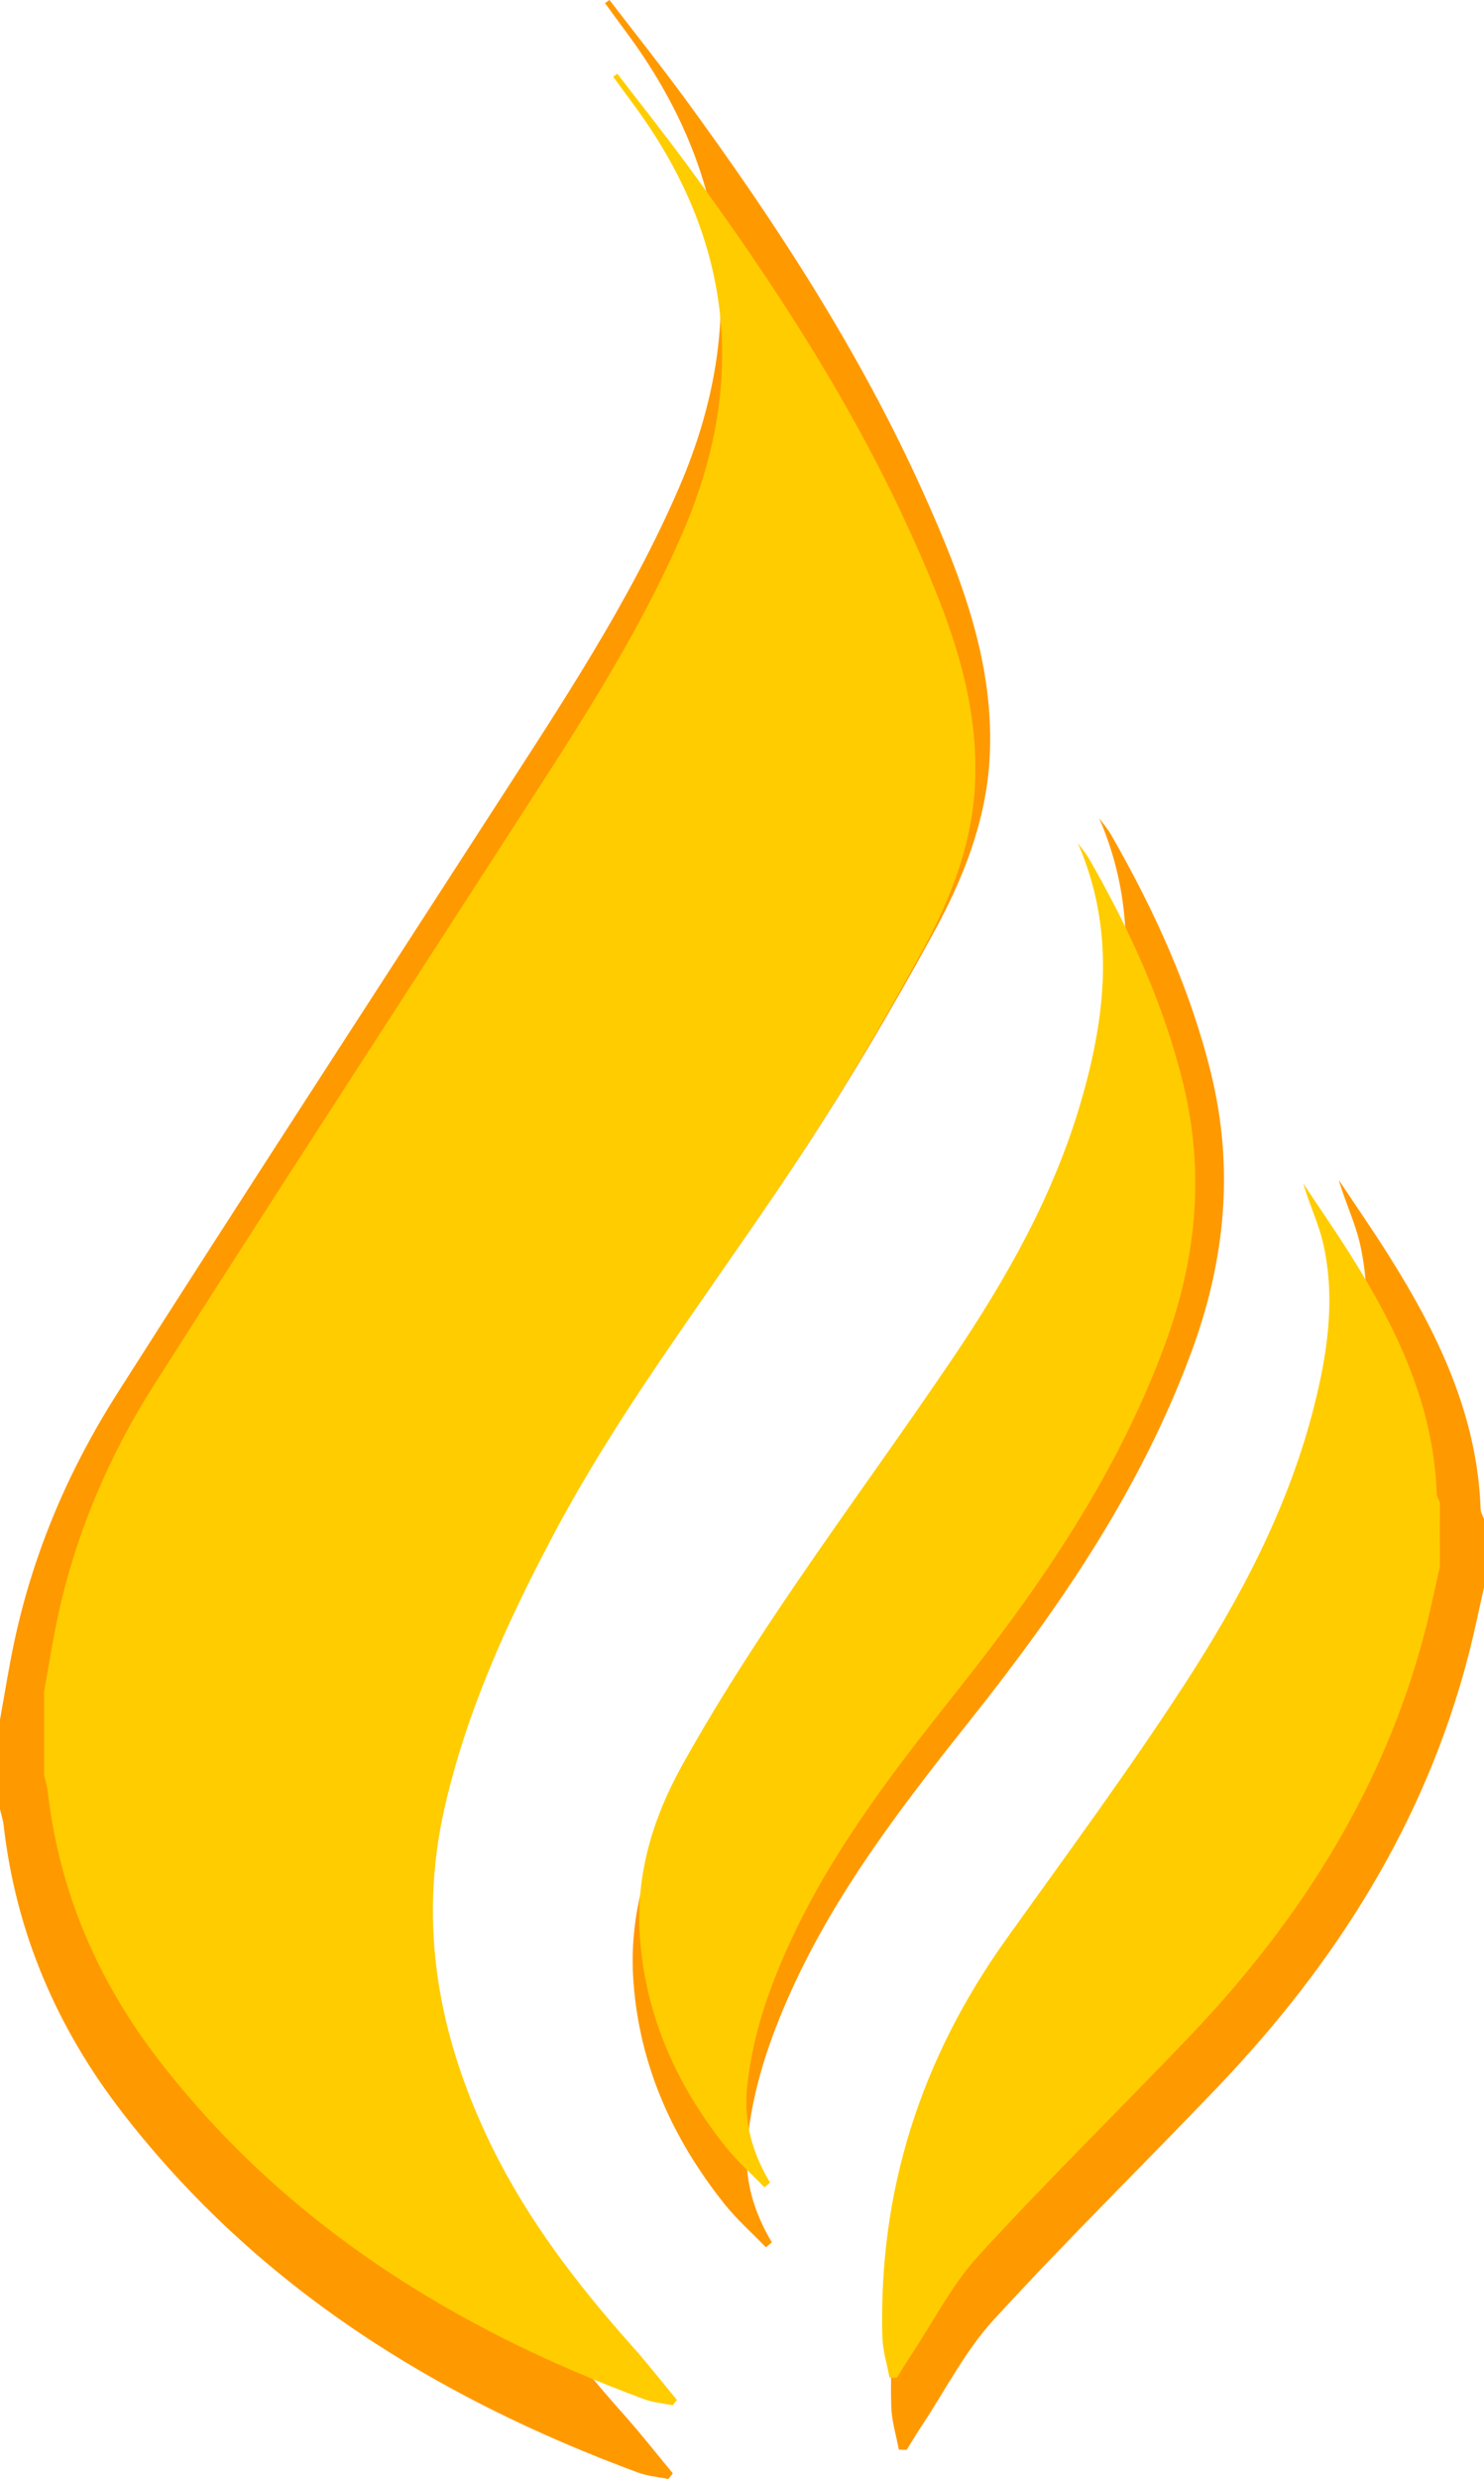 <?xml version="1.0" encoding="utf-8"?>
<!-- Generator: Adobe Illustrator 16.0.0, SVG Export Plug-In . SVG Version: 6.00 Build 0)  -->
<!DOCTYPE svg PUBLIC "-//W3C//DTD SVG 1.1//EN" "http://www.w3.org/Graphics/SVG/1.1/DTD/svg11.dtd">
<svg version="1.1" id="Layer_1" xmlns="http://www.w3.org/2000/svg" xmlns:xlink="http://www.w3.org/1999/xlink" x="0px" y="0px"
	 width="332.052px" height="554.527px" viewBox="0 0 332.052 554.527" enable-background="new 0 0 332.052 554.527"
	 xml:space="preserve">
<g>
	<path fill-rule="evenodd" clip-rule="evenodd" fill="#FF9900" d="M0,384.658c1.08-5.923,2.001-11.879,3.269-17.76
		c4.263-19.776,12.134-38.188,22.929-55.146c27.811-43.693,56.089-87.087,84.167-130.609c15.069-23.358,30.551-46.502,41.609-72.148
		c15.629-36.248,11.609-70.316-12.002-102.015c-1.549-2.08-3.064-4.184-4.595-6.277c0.333-0.235,0.665-0.468,0.998-0.703
		c5.656,7.372,11.454,14.642,16.944,22.137c20.412,27.865,39.215,56.753,53.396,88.349c8.541,19.03,16.102,38.512,14.658,60.012
		c-0.911,13.569-5.934,26.13-12.282,37.79c-9.704,17.822-20.08,35.354-31.311,52.25c-19.252,28.968-40.565,56.586-56.885,87.453
		c-10.857,20.536-20.435,41.629-25.622,64.413c-6.422,28.204-1.341,54.896,11.183,80.488c8.596,17.567,20.365,32.921,33.323,47.445
		c3.733,4.186,7.191,8.617,10.775,12.936c-0.342,0.418-0.683,0.836-1.024,1.254c-2.248-0.461-4.6-0.638-6.728-1.424
		c-45.417-16.784-85.277-41.648-115.322-80.407C12.793,453.747,3.56,432.365,0.827,408.37c-0.141-1.24-0.545-2.45-0.827-3.675
		C0,398.016,0,391.337,0,384.658z"/>
	<path fill-rule="evenodd" clip-rule="evenodd" fill="#FF9900" d="M332.052,355.079c-1.151,5.058-2.174,10.149-3.475,15.168
		c-9.695,37.393-29.644,68.877-56.056,96.543c-16.675,17.467-33.948,34.376-50.24,52.188c-6.339,6.931-10.729,15.646-15.984,23.562
		c-1.188,1.791-2.289,3.641-3.43,5.463c-0.584-0.017-1.167-0.034-1.752-0.051c-0.586-3.215-1.604-6.417-1.691-9.646
		c-0.944-34.868,9.212-66.285,29.454-94.617c14.4-20.156,29.14-40.11,42.604-60.881c13.047-20.124,24.307-41.382,30.385-64.849
		c3.357-12.968,5.45-26.214,2.471-39.576c-1.083-4.854-3.337-9.447-4.78-14.437c3.766,5.675,7.649,11.275,11.274,17.039
		c10.934,17.381,19.731,35.557,20.469,56.642c0.026,0.736,0.491,1.457,0.751,2.186C332.052,344.9,332.052,349.99,332.052,355.079z"
		/>
	<path fill-rule="evenodd" clip-rule="evenodd" fill="#FF9900" d="M171.375,502.696c-3.124-3.236-6.535-6.243-9.321-9.748
		c-11.529-14.5-18.896-30.786-20.303-49.464c-1.123-14.906,2.947-28.457,10.176-41.424c18.855-33.821,42.506-64.419,64.122-96.388
		c12.834-18.981,24.093-38.816,30.585-61.072c6.017-20.628,8.261-41.045-0.71-61.628c0.925,1.286,1.974,2.499,2.755,3.866
		c9.642,16.886,17.7,34.451,22.33,53.423c5.13,21.018,3.159,41.47-4.274,61.749c-11.265,30.727-29.34,57.219-49.497,82.582
		c-15.126,19.034-30.02,38.273-40.155,60.645c-4.941,10.907-8.746,22.111-9.88,34.127c-0.759,8.044,1.403,15.343,5.499,22.224
		C172.259,501.957,171.816,502.327,171.375,502.696z"/>
</g>
<g>
	<path fill-rule="evenodd" clip-rule="evenodd" fill="#FFCC00" d="M9.878,378.268c1.016-5.57,1.882-11.172,3.075-16.703
		c4.009-18.6,11.412-35.915,21.564-51.865c26.156-41.093,52.752-81.906,79.159-122.838c14.172-21.968,28.734-43.735,39.133-67.855
		c14.7-34.091,10.918-66.133-11.288-95.945c-1.457-1.956-2.882-3.935-4.321-5.903c0.312-0.221,0.625-0.44,0.938-0.662
		c5.32,6.934,10.772,13.771,15.936,20.82c19.198,26.207,36.882,53.376,50.22,83.092c8.033,17.898,15.144,36.221,13.786,56.441
		c-0.857,12.762-5.58,24.576-11.552,35.542c-9.126,16.762-18.885,33.25-29.447,49.142c-18.106,27.245-38.152,53.22-53.5,82.25
		c-10.211,19.314-19.219,39.152-24.098,60.581c-6.04,26.525-1.261,51.629,10.518,75.699c8.085,16.522,19.154,30.962,31.34,44.622
		c3.511,3.937,6.764,8.104,10.134,12.166c-0.321,0.394-0.642,0.786-0.963,1.18c-2.114-0.434-4.327-0.6-6.327-1.339
		c-42.715-15.786-80.204-39.171-108.461-75.624c-13.814-17.821-22.499-37.931-25.069-60.499c-0.133-1.166-0.513-2.304-0.777-3.456
		C9.878,390.832,9.878,384.55,9.878,378.268z"/>
	<path fill-rule="evenodd" clip-rule="evenodd" fill="#FFCC00" d="M322.174,350.449c-1.083,4.757-2.045,9.546-3.268,14.266
		c-9.119,35.168-27.88,64.779-52.721,90.799c-15.683,16.428-31.929,32.331-47.251,49.083c-5.962,6.519-10.091,14.715-15.034,22.16
		c-1.117,1.685-2.152,3.424-3.226,5.138c-0.549-0.016-1.097-0.031-1.647-0.047c-0.551-3.024-1.509-6.036-1.591-9.073
		c-0.888-32.793,8.664-62.341,27.702-88.987c13.543-18.957,27.405-37.725,40.069-57.259c12.271-18.927,22.86-38.92,28.577-60.99
		c3.157-12.196,5.126-24.654,2.323-37.222c-1.019-4.564-3.138-8.885-4.495-13.578c3.541,5.337,7.194,10.604,10.604,16.025
		c10.283,16.347,18.558,33.441,19.251,53.271c0.024,0.693,0.462,1.371,0.706,2.056C322.174,340.875,322.174,345.663,322.174,350.449
		z"/>
	<path fill-rule="evenodd" clip-rule="evenodd" fill="#FFCC00" d="M171.057,489.284c-2.938-3.044-6.146-5.872-8.767-9.168
		c-10.843-13.638-17.772-28.955-19.095-46.521c-1.056-14.02,2.772-26.764,9.57-38.959c17.733-31.81,39.977-60.586,60.306-90.653
		c12.071-17.852,22.66-36.507,28.766-57.438c5.659-19.401,7.77-38.604-0.668-57.961c0.87,1.209,1.856,2.351,2.591,3.636
		c9.068,15.882,16.647,32.401,21.002,50.245c4.824,19.768,2.972,39.003-4.021,58.074c-10.594,28.898-27.594,53.814-46.552,77.669
		c-14.226,17.901-28.233,35.996-37.767,57.036c-4.647,10.259-8.226,20.796-9.292,32.097c-0.713,7.565,1.32,14.43,5.172,20.901
		C171.888,488.588,171.472,488.936,171.057,489.284z"/>
</g>
</svg>
